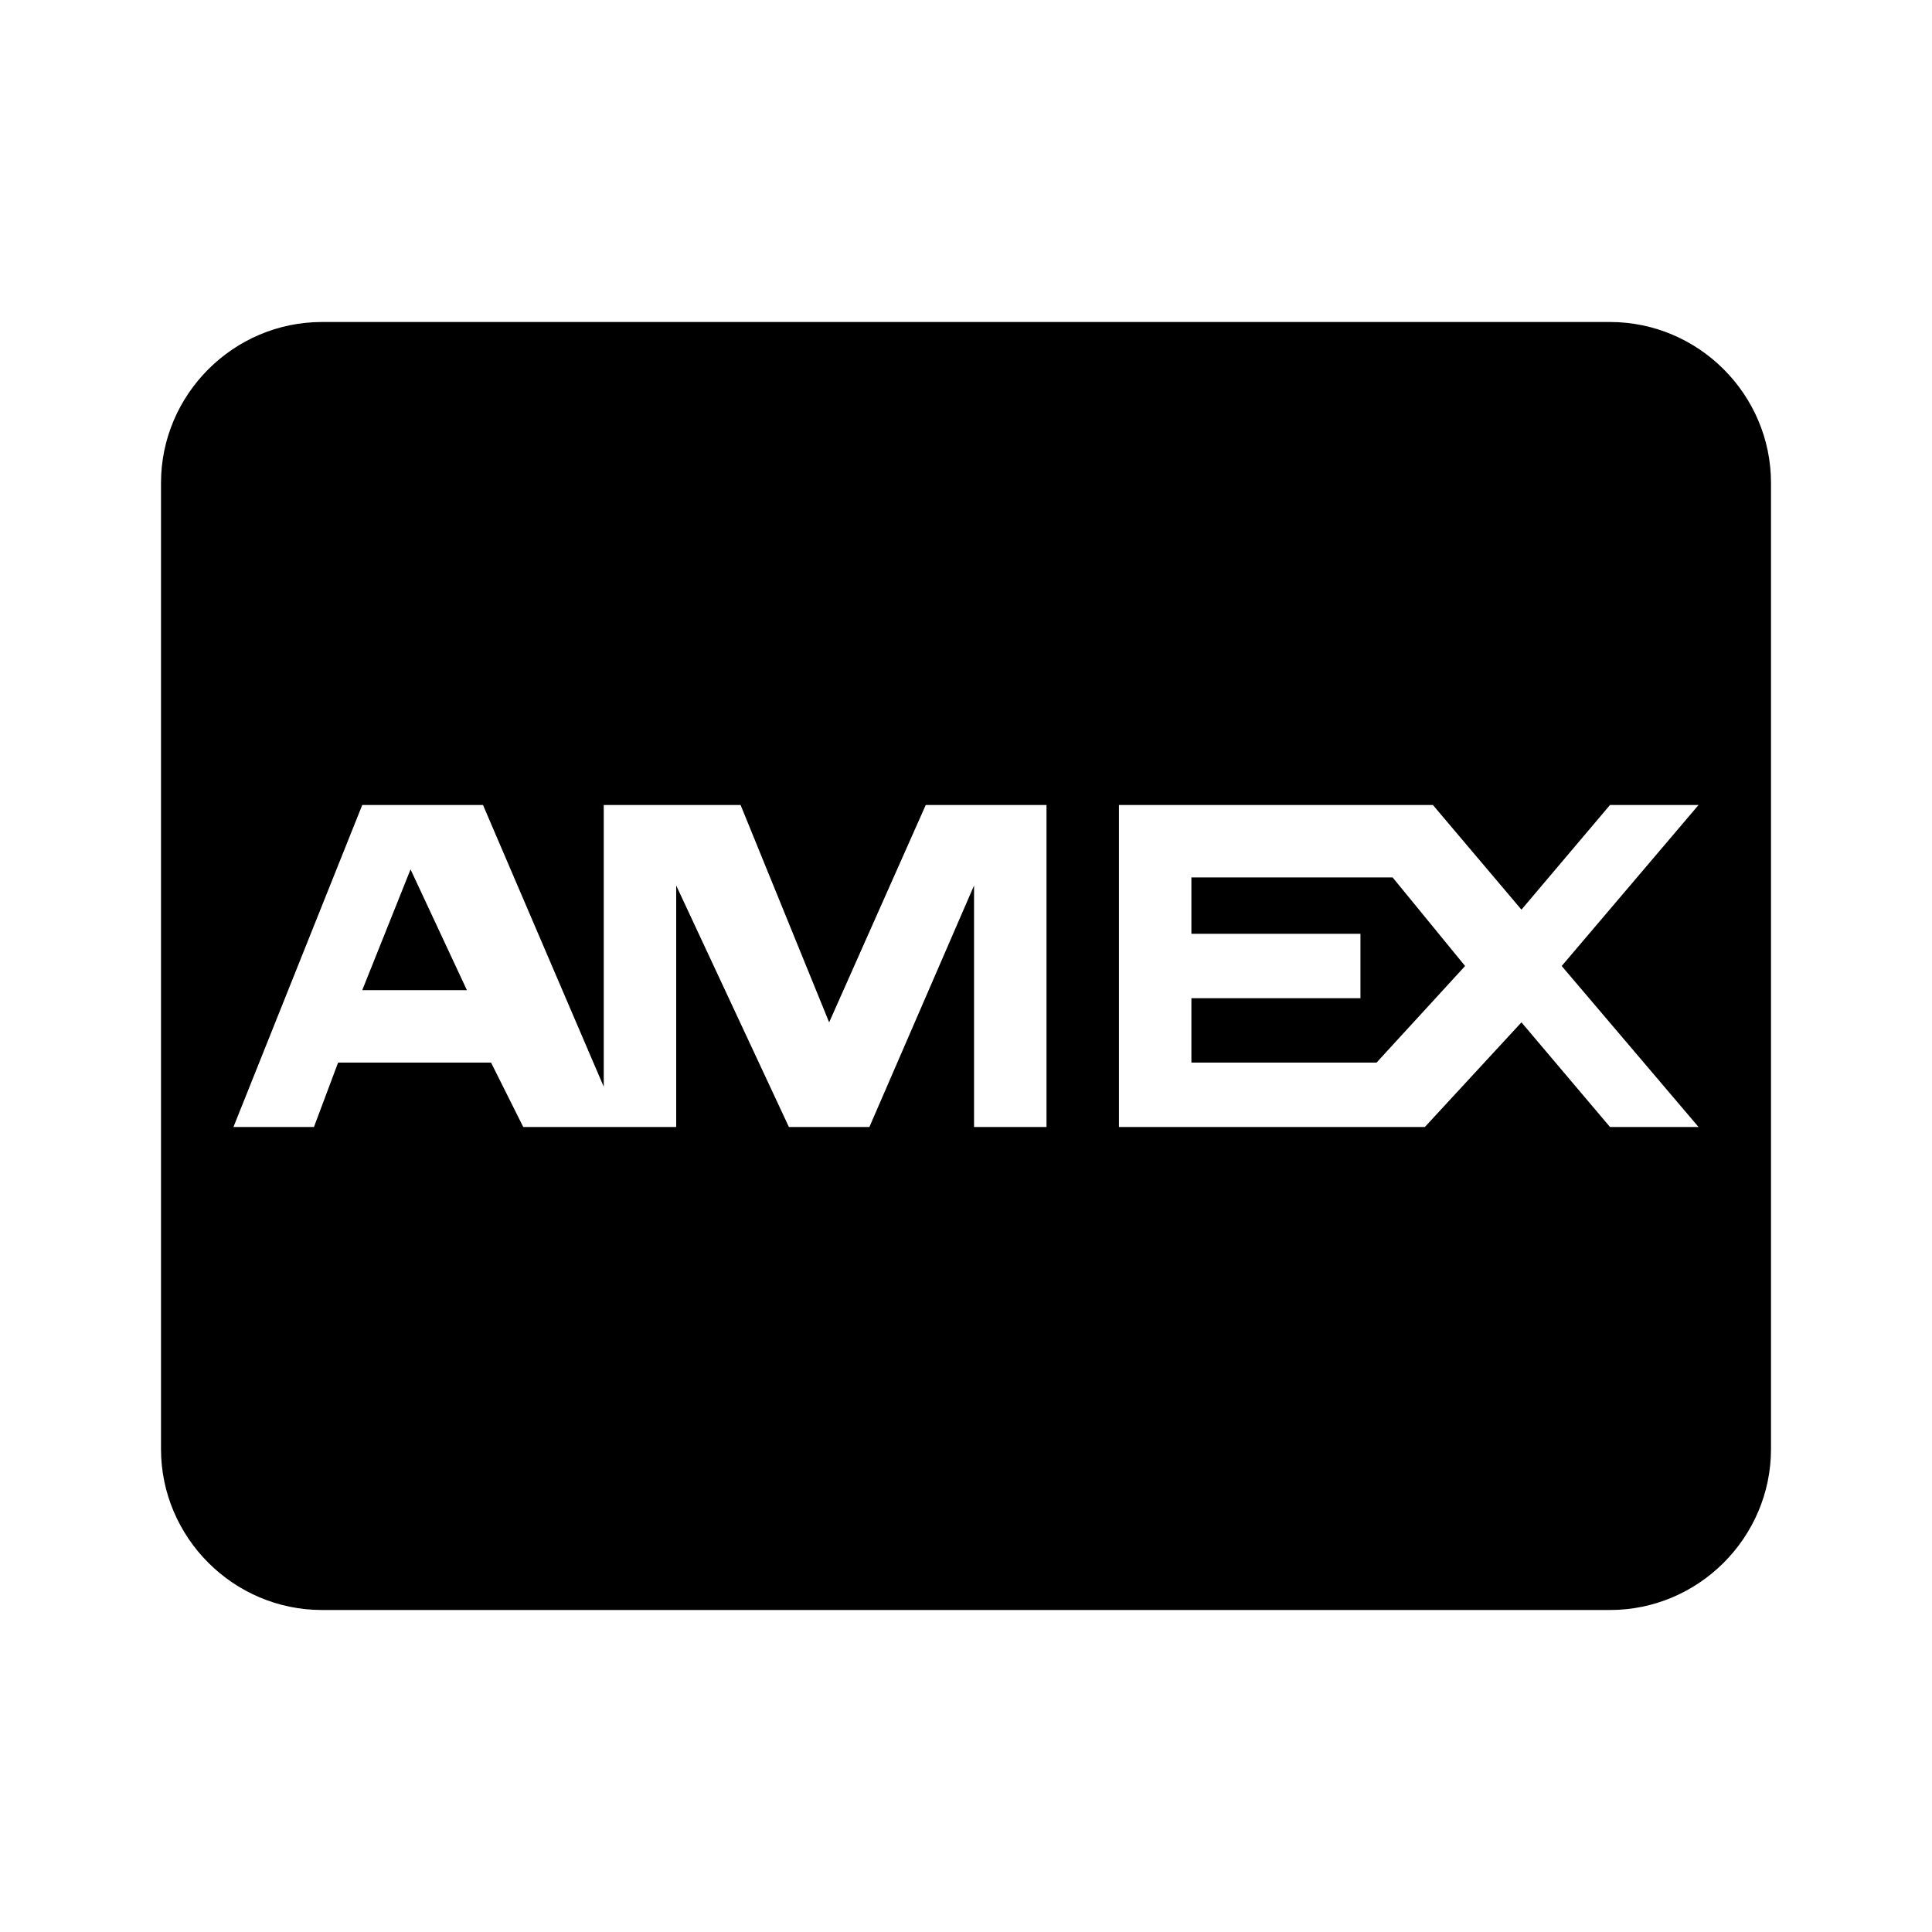 <?xml version="1.0" encoding="utf-8"?>
<!-- Generator: Adobe Illustrator 24.2.3, SVG Export Plug-In . SVG Version: 6.00 Build 0)  -->
<svg version="1.1" id="mdi-credit-card" xmlns="http://www.w3.org/2000/svg" xmlns:xlink="http://www.w3.org/1999/xlink" x="0px"
	 y="0px" viewBox="0 0 24 24" style="enable-background:new 0 0 24 24;" xml:space="preserve">
<path d="M4.5,12.3h1.3l-0.7-1.5L4.5,12.3z M14.8,10.9v0.7h2.1v0.8h-2.1v0.8h2.3l1.1-1.2l-0.9-1.1H14.8z M20,4H4C2.9,4,2,4.9,2,6v12
	c0,1.1,0.9,2,2,2h16c1.1,0,2-0.9,2-2V6C22,4.9,21.1,4,20,4z M9.8,14l-1.4-3v3H6.5l-0.4-0.8H4.2L3.9,14h-1l1.6-4H6l1.5,3.5V10h1.7
	l1.1,2.7l1.2-2.7H13v4h-0.9v-3l-1.3,3 M13.9,14v-4h3.9l1.1,1.3L20,10h1.1l-1.7,2l1.7,2H20l-1.1-1.3L17.7,14H13.9z"/>
</svg>
